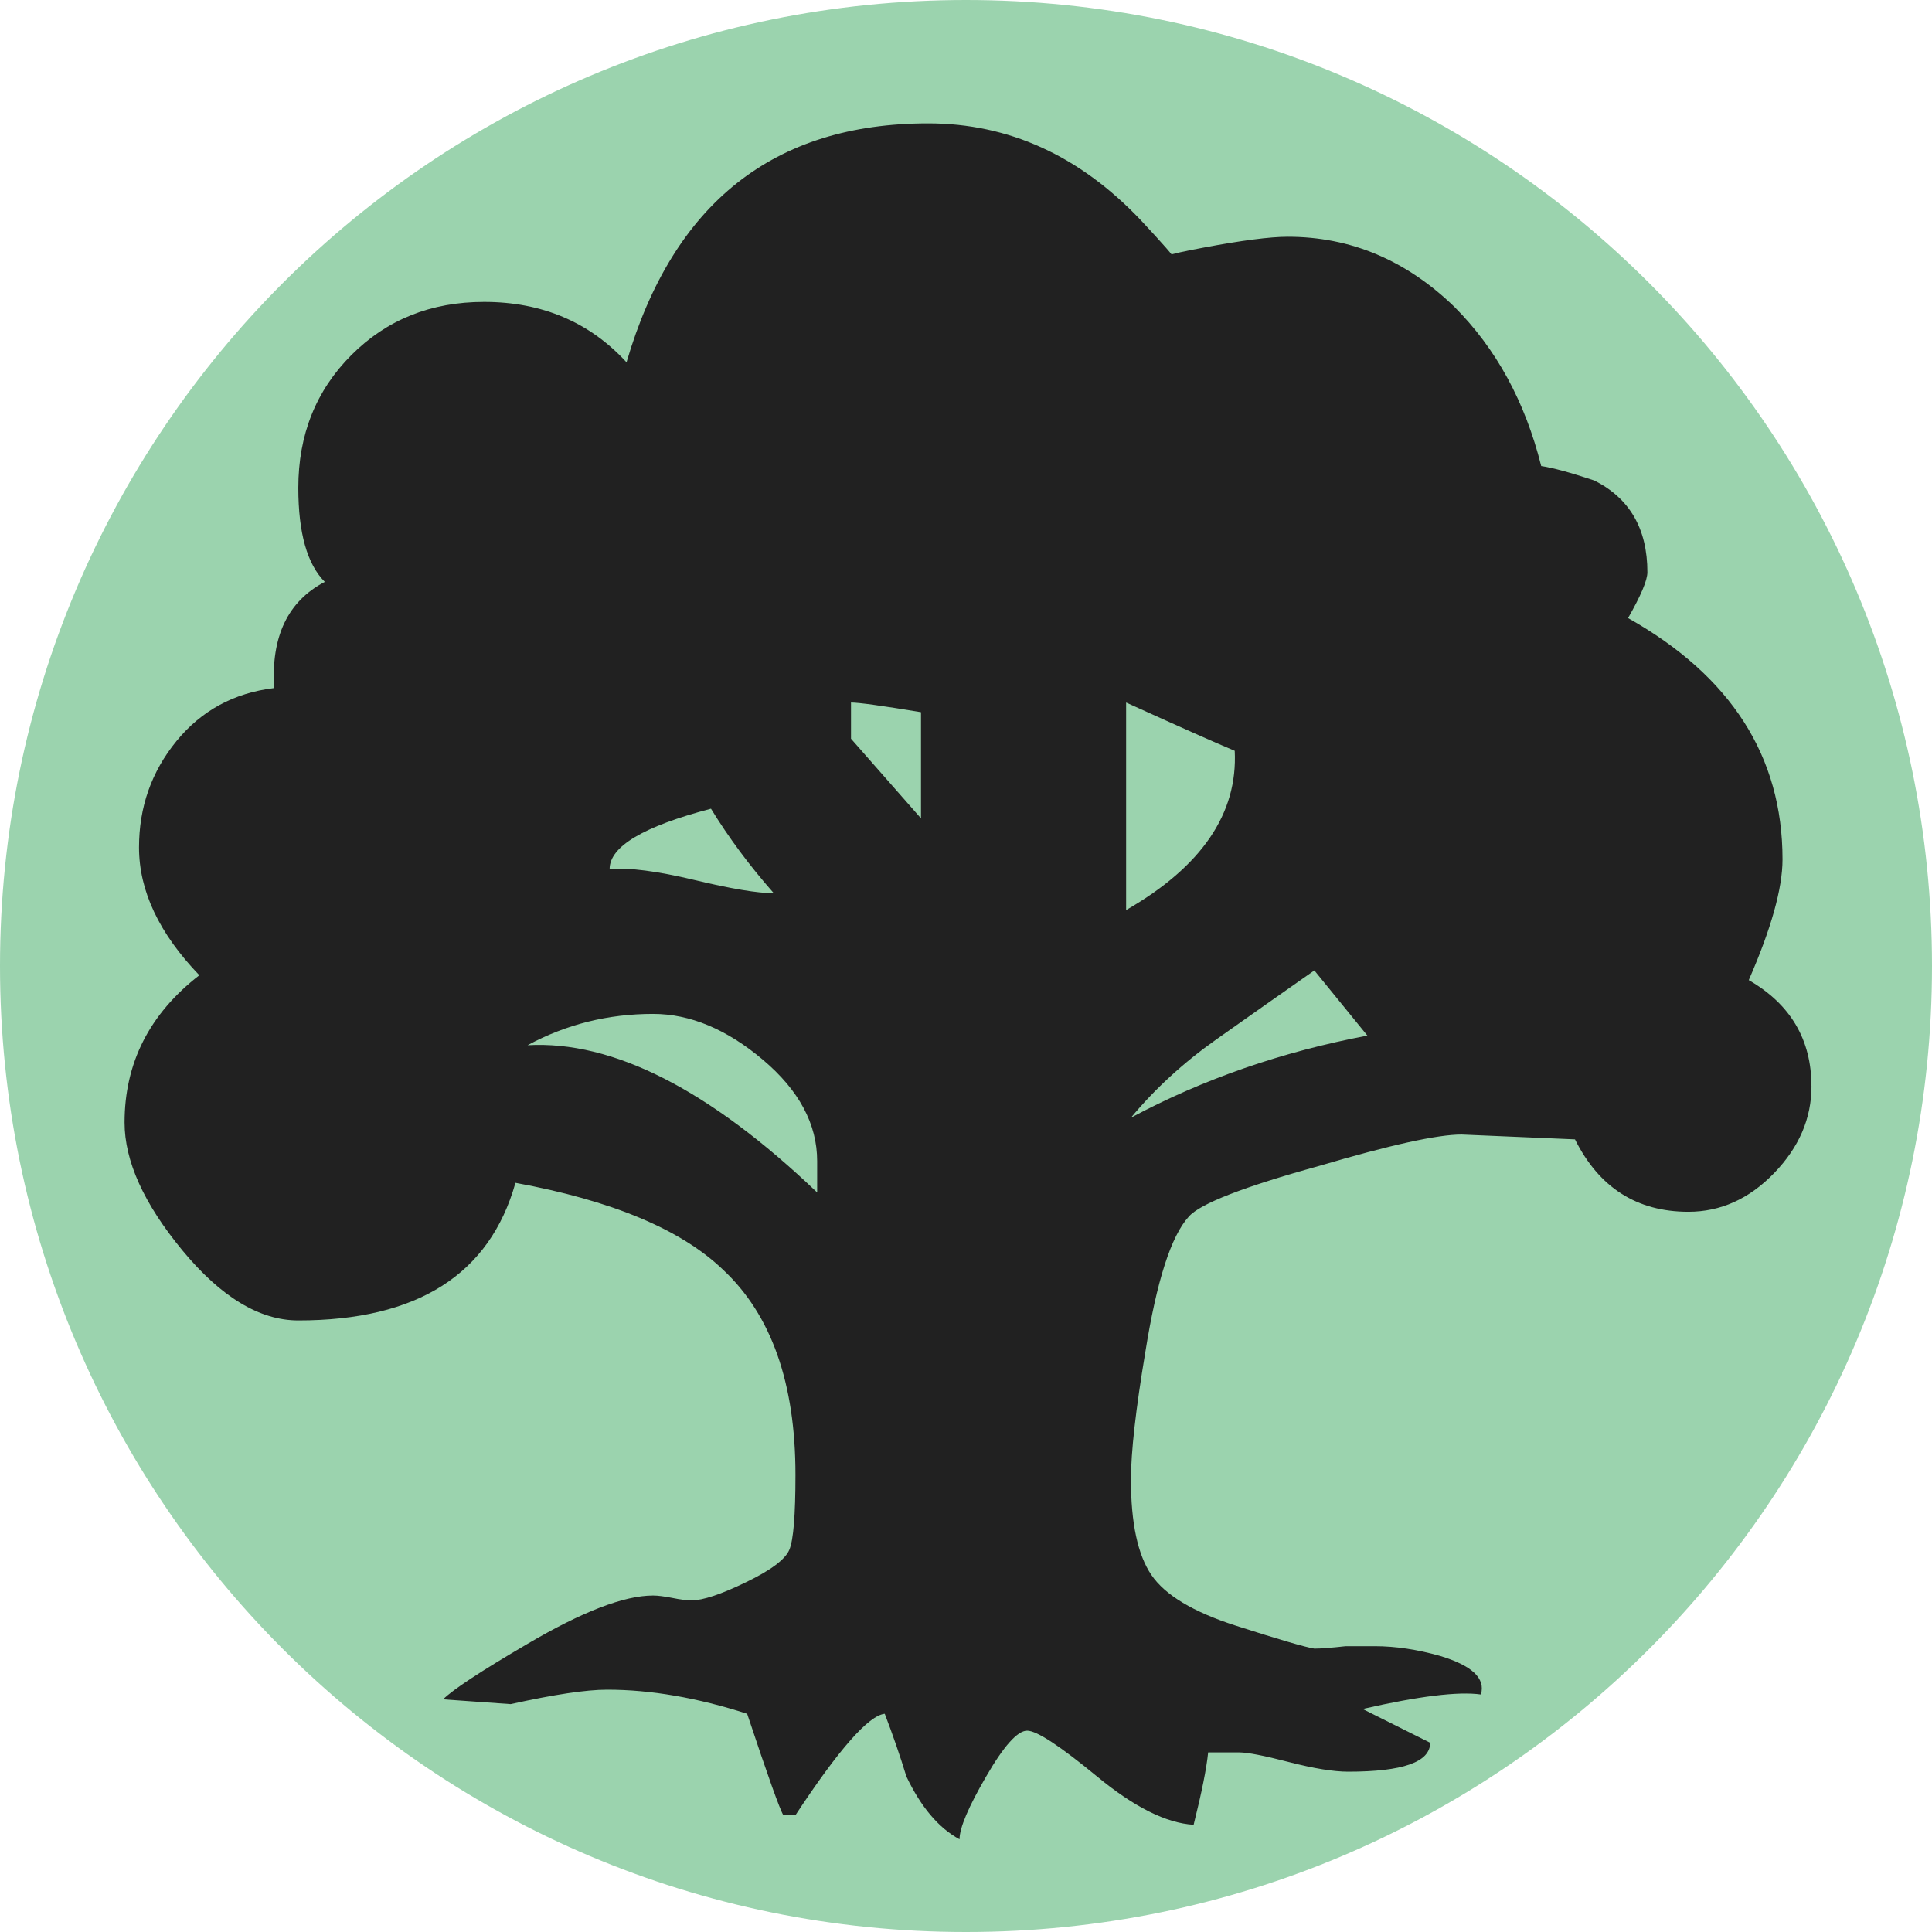 <svg xmlns="http://www.w3.org/2000/svg" viewBox="0 0 75 75" style="fill:#212121"><path d="M75,37.499c0,20.711 -16.789,37.501 -37.502,37.501c-20.709,0 -37.498,-16.79 -37.498,-37.502c0,-20.709 16.789,-37.498 37.499,-37.498c20.712,0 37.501,16.789 37.501,37.499Z" style="fill:#9BD3AE"/><path d="M70.322,42.169c-0.001,1.251 -0.484,2.373 -1.453,3.373c-0.966,0.999 -2.077,1.499 -3.326,1.499c-1.997,-0 -3.468,-0.938 -4.402,-2.811l-4.404,-0.188c-0.939,0 -2.781,0.407 -5.528,1.219c-2.935,0.811 -4.623,1.468 -5.059,1.967c-0.687,0.749 -1.248,2.499 -1.686,5.247c-0.377,2.249 -0.561,3.904 -0.561,4.966c-0,1.684 0.264,2.92 0.795,3.7c0.532,0.781 1.625,1.437 3.279,1.968c1.653,0.53 2.67,0.828 3.045,0.89c0.249,-0 0.655,-0.031 1.219,-0.094l1.124,0c0.81,0 1.653,0.128 2.529,0.375c1.25,0.375 1.782,0.875 1.594,1.5c-0.876,-0.124 -2.405,0.063 -4.591,0.563l2.622,1.311c0,0.75 -1.062,1.123 -3.184,1.123c-0.564,0 -1.328,-0.124 -2.297,-0.373c-0.969,-0.252 -1.609,-0.375 -1.92,-0.375l-1.218,-0c-0.062,0.624 -0.251,1.56 -0.563,2.809c-1.063,-0.063 -2.31,-0.688 -3.747,-1.873c-1.438,-1.185 -2.342,-1.78 -2.716,-1.78c-0.376,0 -0.908,0.595 -1.593,1.78c-0.689,1.185 -1.032,1.998 -1.032,2.436c-0.811,-0.438 -1.497,-1.251 -2.062,-2.436c-0.249,-0.813 -0.53,-1.625 -0.841,-2.436c-0.624,0.063 -1.781,1.375 -3.466,3.936l-0.47,-0c-0.124,-0.189 -0.596,-1.5 -1.405,-3.936c-1.936,-0.624 -3.747,-0.936 -5.434,-0.936c-0.812,-0 -2.061,0.187 -3.747,0.561l-2.622,-0.186c0.373,-0.375 1.466,-1.093 3.278,-2.155c2.123,-1.249 3.747,-1.875 4.872,-1.875c0.185,0 0.434,0.032 0.75,0.094c0.311,0.064 0.563,0.094 0.75,0.094c0.434,-0 1.139,-0.234 2.107,-0.704c0.968,-0.467 1.529,-0.889 1.684,-1.263c0.159,-0.378 0.237,-1.345 0.237,-2.906c0,-3.56 -0.937,-6.214 -2.812,-7.963c-1.626,-1.561 -4.31,-2.685 -8.058,-3.373c-0.999,3.559 -3.81,5.342 -8.43,5.342c-1.5,-0 -2.999,-0.905 -4.497,-2.717c-1.497,-1.812 -2.247,-3.468 -2.247,-4.966c-0,-2.312 0.965,-4.216 2.902,-5.717c-1.56,-1.622 -2.341,-3.277 -2.341,-4.963c-0,-1.563 0.482,-2.936 1.452,-4.125c0.968,-1.184 2.233,-1.872 3.794,-2.061c-0.124,-1.997 0.53,-3.372 1.967,-4.122c-0.687,-0.686 -1.029,-1.903 -1.029,-3.652c-0,-2.061 0.687,-3.779 2.061,-5.153c1.372,-1.374 3.09,-2.063 5.151,-2.063c2.25,0 4.093,0.784 5.529,2.344c1.812,-6.183 5.715,-9.275 11.709,-9.275c3.123,-0 5.871,1.249 8.246,3.748c0.874,0.936 1.311,1.437 1.311,1.497c-0.75,0 -0.374,-0.141 1.125,-0.42c1.497,-0.282 2.59,-0.423 3.28,-0.423c2.434,0 4.589,0.906 6.464,2.718c1.623,1.624 2.748,3.684 3.373,6.183c0.435,0.063 1.124,0.249 2.061,0.561c1.373,0.69 2.061,1.873 2.061,3.561c0,0.313 -0.252,0.906 -0.75,1.779c3.996,2.249 5.996,5.372 5.996,9.369c-0,1.124 -0.437,2.688 -1.311,4.686c1.624,0.935 2.434,2.31 2.434,4.121Zm-38.6,4.122l0,-1.217c0,-1.436 -0.702,-2.748 -2.107,-3.935c-1.406,-1.186 -2.827,-1.78 -4.263,-1.78c-1.75,0 -3.372,0.406 -4.872,1.216c3.31,-0.186 7.059,1.72 11.242,5.716Zm-1.684,-11.617c-0.938,-1.063 -1.749,-2.156 -2.438,-3.28c-2.623,0.687 -3.934,1.468 -3.934,2.341c0.75,-0.06 1.842,0.079 3.278,0.423c1.435,0.344 2.468,0.516 3.094,0.516Zm5.715,-2.905l0,-4.122c-1.5,-0.249 -2.408,-0.375 -2.717,-0.375l0,1.405l2.717,3.092Zm12.179,-2.623c-0.75,-0.312 -2.156,-0.938 -4.216,-1.874l0,8.057c2.934,-1.688 4.339,-3.749 4.216,-6.183Zm5.15,11.056l-2.059,-2.53c-1.248,0.875 -2.514,1.765 -3.796,2.671c-1.282,0.905 -2.39,1.922 -3.324,3.045c2.81,-1.502 5.872,-2.561 9.179,-3.186Z"/></svg>
